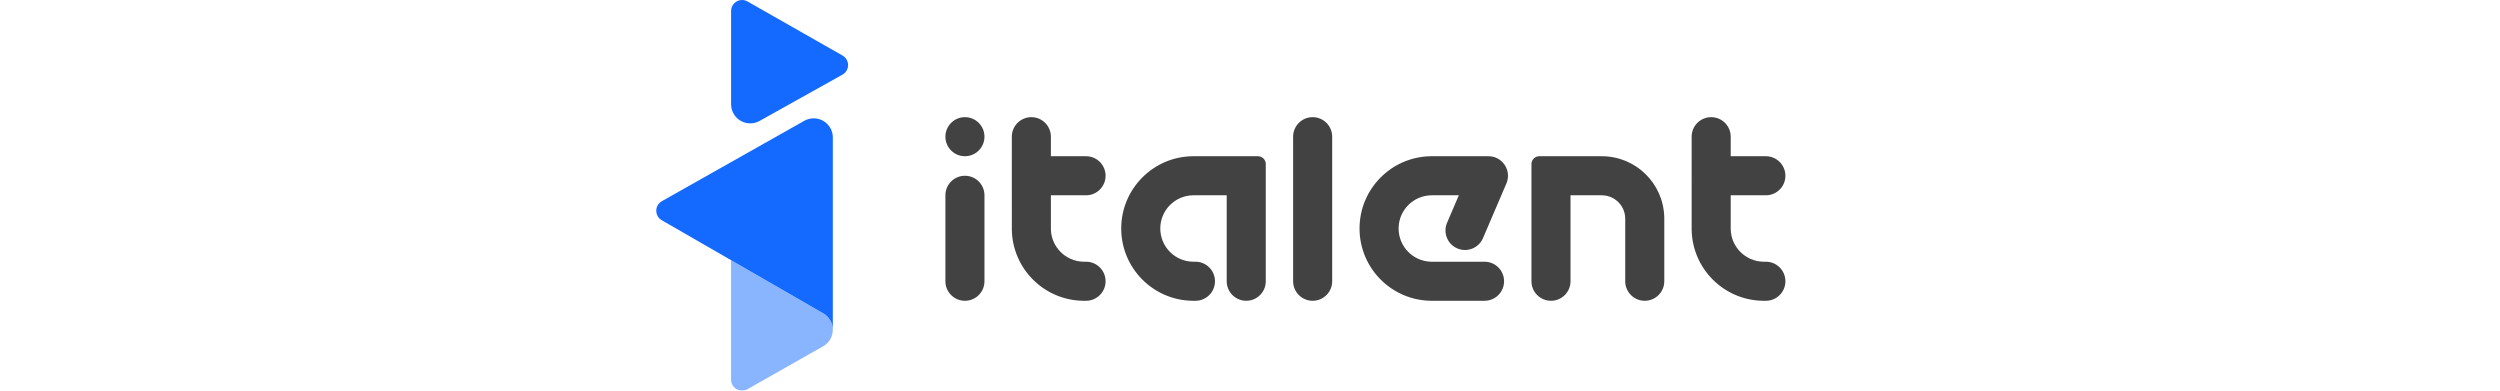 <svg xmlns="http://www.w3.org/2000/svg" xmlns:xlink="http://www.w3.org/1999/xlink" fill="none" version="1.1" width="320" height="50" viewBox="0 0 320 50"><script xmlns=""/><g><g><g/><g><g><g><path d="M168.02,14.996C169.401,14.996,170.521,16.115,170.521,17.496C170.521,17.496,170.521,36,170.521,36C170.521,37.381,169.401,38.5,168.02,38.5C166.639,38.5,165.52,37.381,165.52,36C165.52,36,165.52,17.496,165.52,17.496C165.52,16.115,166.639,14.996,168.02,14.996C168.02,14.996,168.02,14.996,168.02,14.996Z" fill-rule="evenodd" fill="#424242" fill-opacity="1"/></g><g><path d="M126.012,24.998C126.012,24.998,126.012,36,126.012,36C126.012,37.381,124.893,38.5,123.512,38.5C122.131,38.5,121.011,37.381,121.011,36C121.011,36,121.011,24.998,121.011,24.998C121.011,23.617,122.131,22.497,123.512,22.497C124.893,22.497,126.012,23.617,126.012,24.998C126.012,24.998,126.012,24.998,126.012,24.998ZM126.012,17.496C126.012,18.877,124.893,19.997,123.512,19.997C122.131,19.997,121.011,18.877,121.011,17.496C121.011,16.115,122.131,14.996,123.512,14.996C124.893,14.996,126.012,16.115,126.012,17.496C126.012,17.496,126.012,17.496,126.012,17.496Z" fill-rule="evenodd" fill="#424242" fill-opacity="1"/></g><g><path d="M221.53,17.496C221.53,17.496,221.53,19.997,221.53,19.997C221.53,19.997,226.031,19.997,226.031,19.997C227.412,19.997,228.532,21.116,228.532,22.497C228.532,23.878,227.412,24.998,226.031,24.998C226.031,24.998,221.53,24.998,221.53,24.998C221.53,24.998,221.532,29.376,221.532,29.376C221.599,31.622,223.407,33.431,225.654,33.497C225.654,33.497,225.781,33.499,225.781,33.499C225.781,33.499,226.031,33.499,226.031,33.499C227.412,33.499,228.532,34.619,228.532,36C228.532,37.381,227.412,38.5,226.031,38.5C226.031,38.5,225.781,38.5,225.781,38.5C225.781,38.5,225.613,38.499,225.613,38.499C220.637,38.41,216.62,34.393,216.531,29.417C216.531,29.417,216.53,17.496,216.53,17.496C216.53,16.116,217.649,14.996,219.03,14.996C219.03,14.996,219.03,14.996,219.03,14.996C220.411,14.996,221.53,16.115,221.53,17.496C221.53,17.496,221.53,17.496,221.53,17.496Z" fill-rule="evenodd" fill="#424242" fill-opacity="1"/></g><g><path d="M134.514,17.496C134.514,17.496,134.514,19.997,134.514,19.997C134.514,19.997,139.015,19.997,139.015,19.997C140.396,19.997,141.515,21.116,141.515,22.497C141.515,23.878,140.396,24.998,139.015,24.998C139.015,24.998,134.514,24.998,134.514,24.998C134.514,24.998,134.516,29.376,134.516,29.376C134.582,31.622,136.391,33.431,138.637,33.497C138.637,33.497,138.765,33.499,138.765,33.499C138.765,33.499,139.015,33.499,139.015,33.499C140.396,33.499,141.515,34.619,141.515,36C141.515,37.381,140.396,38.5,139.015,38.5C139.015,38.5,138.765,38.5,138.765,38.5C138.765,38.5,138.597,38.499,138.597,38.499C133.621,38.41,129.603,34.393,129.515,29.417C129.515,29.417,129.513,17.496,129.513,17.496C129.513,16.116,130.632,14.996,132.013,14.996C132.013,14.996,132.013,14.996,132.014,14.996C133.395,14.996,134.514,16.115,134.514,17.496C134.514,17.496,134.514,17.496,134.514,17.496Z" fill-rule="evenodd" fill="#424242" fill-opacity="1"/></g><g style="opacity:0.5;"><path d="M93.578,48.6C93.578,48.6,93.578,33.305,93.578,33.305C93.578,33.305,105.382,40.11,105.382,40.11C106.136,40.544,106.6,41.348,106.6,42.217C106.6,43.086,106.133,43.887,105.377,44.316C105.377,44.316,95.669,49.818,95.669,49.818C94.996,50.199,94.141,49.963,93.76,49.29C93.641,49.079,93.578,48.842,93.578,48.6C93.578,48.6,93.578,48.6,93.578,48.6Z" fill-rule="evenodd" fill="#146AFF" fill-opacity="1"/></g><g><path d="M159.519,38.5C160.9,38.5,162.019,37.381,162.019,36C162.019,36,162.019,20.997,162.019,20.997C162.019,20.445,161.571,19.997,161.019,19.997C161.019,19.997,152.767,19.997,152.767,19.997C147.658,19.997,143.516,24.139,143.516,29.249C143.516,34.302,147.567,38.409,152.599,38.499C152.599,38.499,152.767,38.5,152.767,38.5C152.767,38.5,153.017,38.5,153.017,38.5C154.398,38.5,155.518,37.381,155.518,36C155.518,34.619,154.398,33.499,153.017,33.499C153.017,33.499,152.767,33.499,152.767,33.499C150.42,33.499,148.517,31.596,148.517,29.249C148.517,26.944,150.351,25.067,152.64,25C152.64,25,152.767,24.998,152.767,24.998C152.767,24.998,157.018,24.997,157.018,24.997C157.018,24.997,157.018,36,157.018,36C157.018,37.381,158.138,38.5,159.519,38.5C159.519,38.5,159.519,38.5,159.519,38.5Z" fill="#424242" fill-opacity="1"/></g><g><path d="M198.526,38.5C197.145,38.5,196.026,37.381,196.026,36C196.026,36,196.026,20.997,196.026,20.997C196.026,20.445,196.473,19.997,197.026,19.997C197.026,19.997,205.027,19.997,205.027,19.997C209.394,19.997,212.943,23.494,213.027,27.841C213.027,27.841,213.029,27.998,213.029,27.998C213.029,27.998,213.029,36,213.029,36C213.029,37.381,211.909,38.5,210.528,38.5C209.147,38.5,208.028,37.381,208.028,36C208.028,36,208.028,27.998,208.028,27.998C208.028,26.379,206.745,25.059,205.14,25C205.14,25,205.027,24.998,205.027,24.998C205.027,24.998,201.026,24.998,201.026,24.998C201.026,24.998,201.026,36,201.026,36C201.026,37.381,199.907,38.5,198.526,38.5C198.526,38.5,198.526,38.5,198.526,38.5Z" fill="#424242" fill-opacity="1"/></g><g><g><path d="M95.672,0.183C95.672,0.183,107.85,7.112,107.85,7.112C108.522,7.494,108.757,8.349,108.375,9.021C108.248,9.243,108.064,9.427,107.84,9.551C107.84,9.551,97.224,15.48,97.224,15.48C96.042,16.14,94.55,15.717,93.89,14.535C93.686,14.17,93.579,13.759,93.579,13.341C93.579,13.341,93.579,1.4,93.579,1.4C93.579,0.627,94.206,-0,94.979,-0C95.222,-0,95.461,0.063,95.672,0.183C95.672,0.183,95.672,0.183,95.672,0.183Z" fill-rule="evenodd" fill="#146AFF" fill-opacity="1"/></g><g><path d="M106.6,42.217C106.6,42.217,106.598,42.104,106.598,42.104C106.561,41.318,106.146,40.597,105.484,40.171C105.484,40.171,105.383,40.11,105.383,40.11C105.383,40.11,101.673,37.971,101.673,37.971Q101.673,37.971,93.187,33.079Q84.701,28.187,84.701,28.187C84.484,28.061,84.304,27.88,84.181,27.662C83.801,26.988,84.038,26.134,84.712,25.754C84.712,25.754,102.945,15.464,102.945,15.464C103.313,15.256,103.728,15.147,104.15,15.147C105.503,15.147,106.6,16.244,106.6,17.598C106.6,17.598,106.6,42.217,106.6,42.217C106.6,42.217,106.6,42.217,106.6,42.217Z" fill-rule="evenodd" fill="#146AFF" fill-opacity="1"/></g></g><g><path d="M190.522,19.997C192.283,19.997,193.481,21.764,192.858,23.389C192.858,23.389,192.82,23.482,192.82,23.482C192.82,23.482,189.82,30.484,189.82,30.484C189.276,31.753,187.806,32.341,186.537,31.797C185.302,31.268,184.712,29.862,185.182,28.617C185.182,28.617,185.224,28.514,185.224,28.514C185.224,28.514,186.73,24.998,186.73,24.998C186.73,24.998,183.272,24.998,183.272,24.998C180.967,24.998,179.091,26.832,179.023,29.121C179.023,29.121,179.022,29.249,179.022,29.249C179.022,31.554,180.856,33.43,183.144,33.498C183.144,33.498,183.272,33.499,183.272,33.499C183.272,33.499,190.022,33.499,190.022,33.499C191.403,33.499,192.522,34.619,192.522,36C192.522,37.344,191.461,38.441,190.131,38.498C190.131,38.498,190.022,38.5,190.022,38.5C190.022,38.5,183.272,38.5,183.272,38.5C178.163,38.5,174.021,34.358,174.021,29.249C174.021,24.195,178.072,20.088,183.104,19.998C183.104,19.998,183.272,19.997,183.272,19.997C183.272,19.997,190.522,19.997,190.522,19.997C190.522,19.997,190.522,19.997,190.522,19.997Z" fill="#424242" fill-opacity="1"/></g></g></g></g></g><script xmlns=""/><script xmlns=""/></svg>
